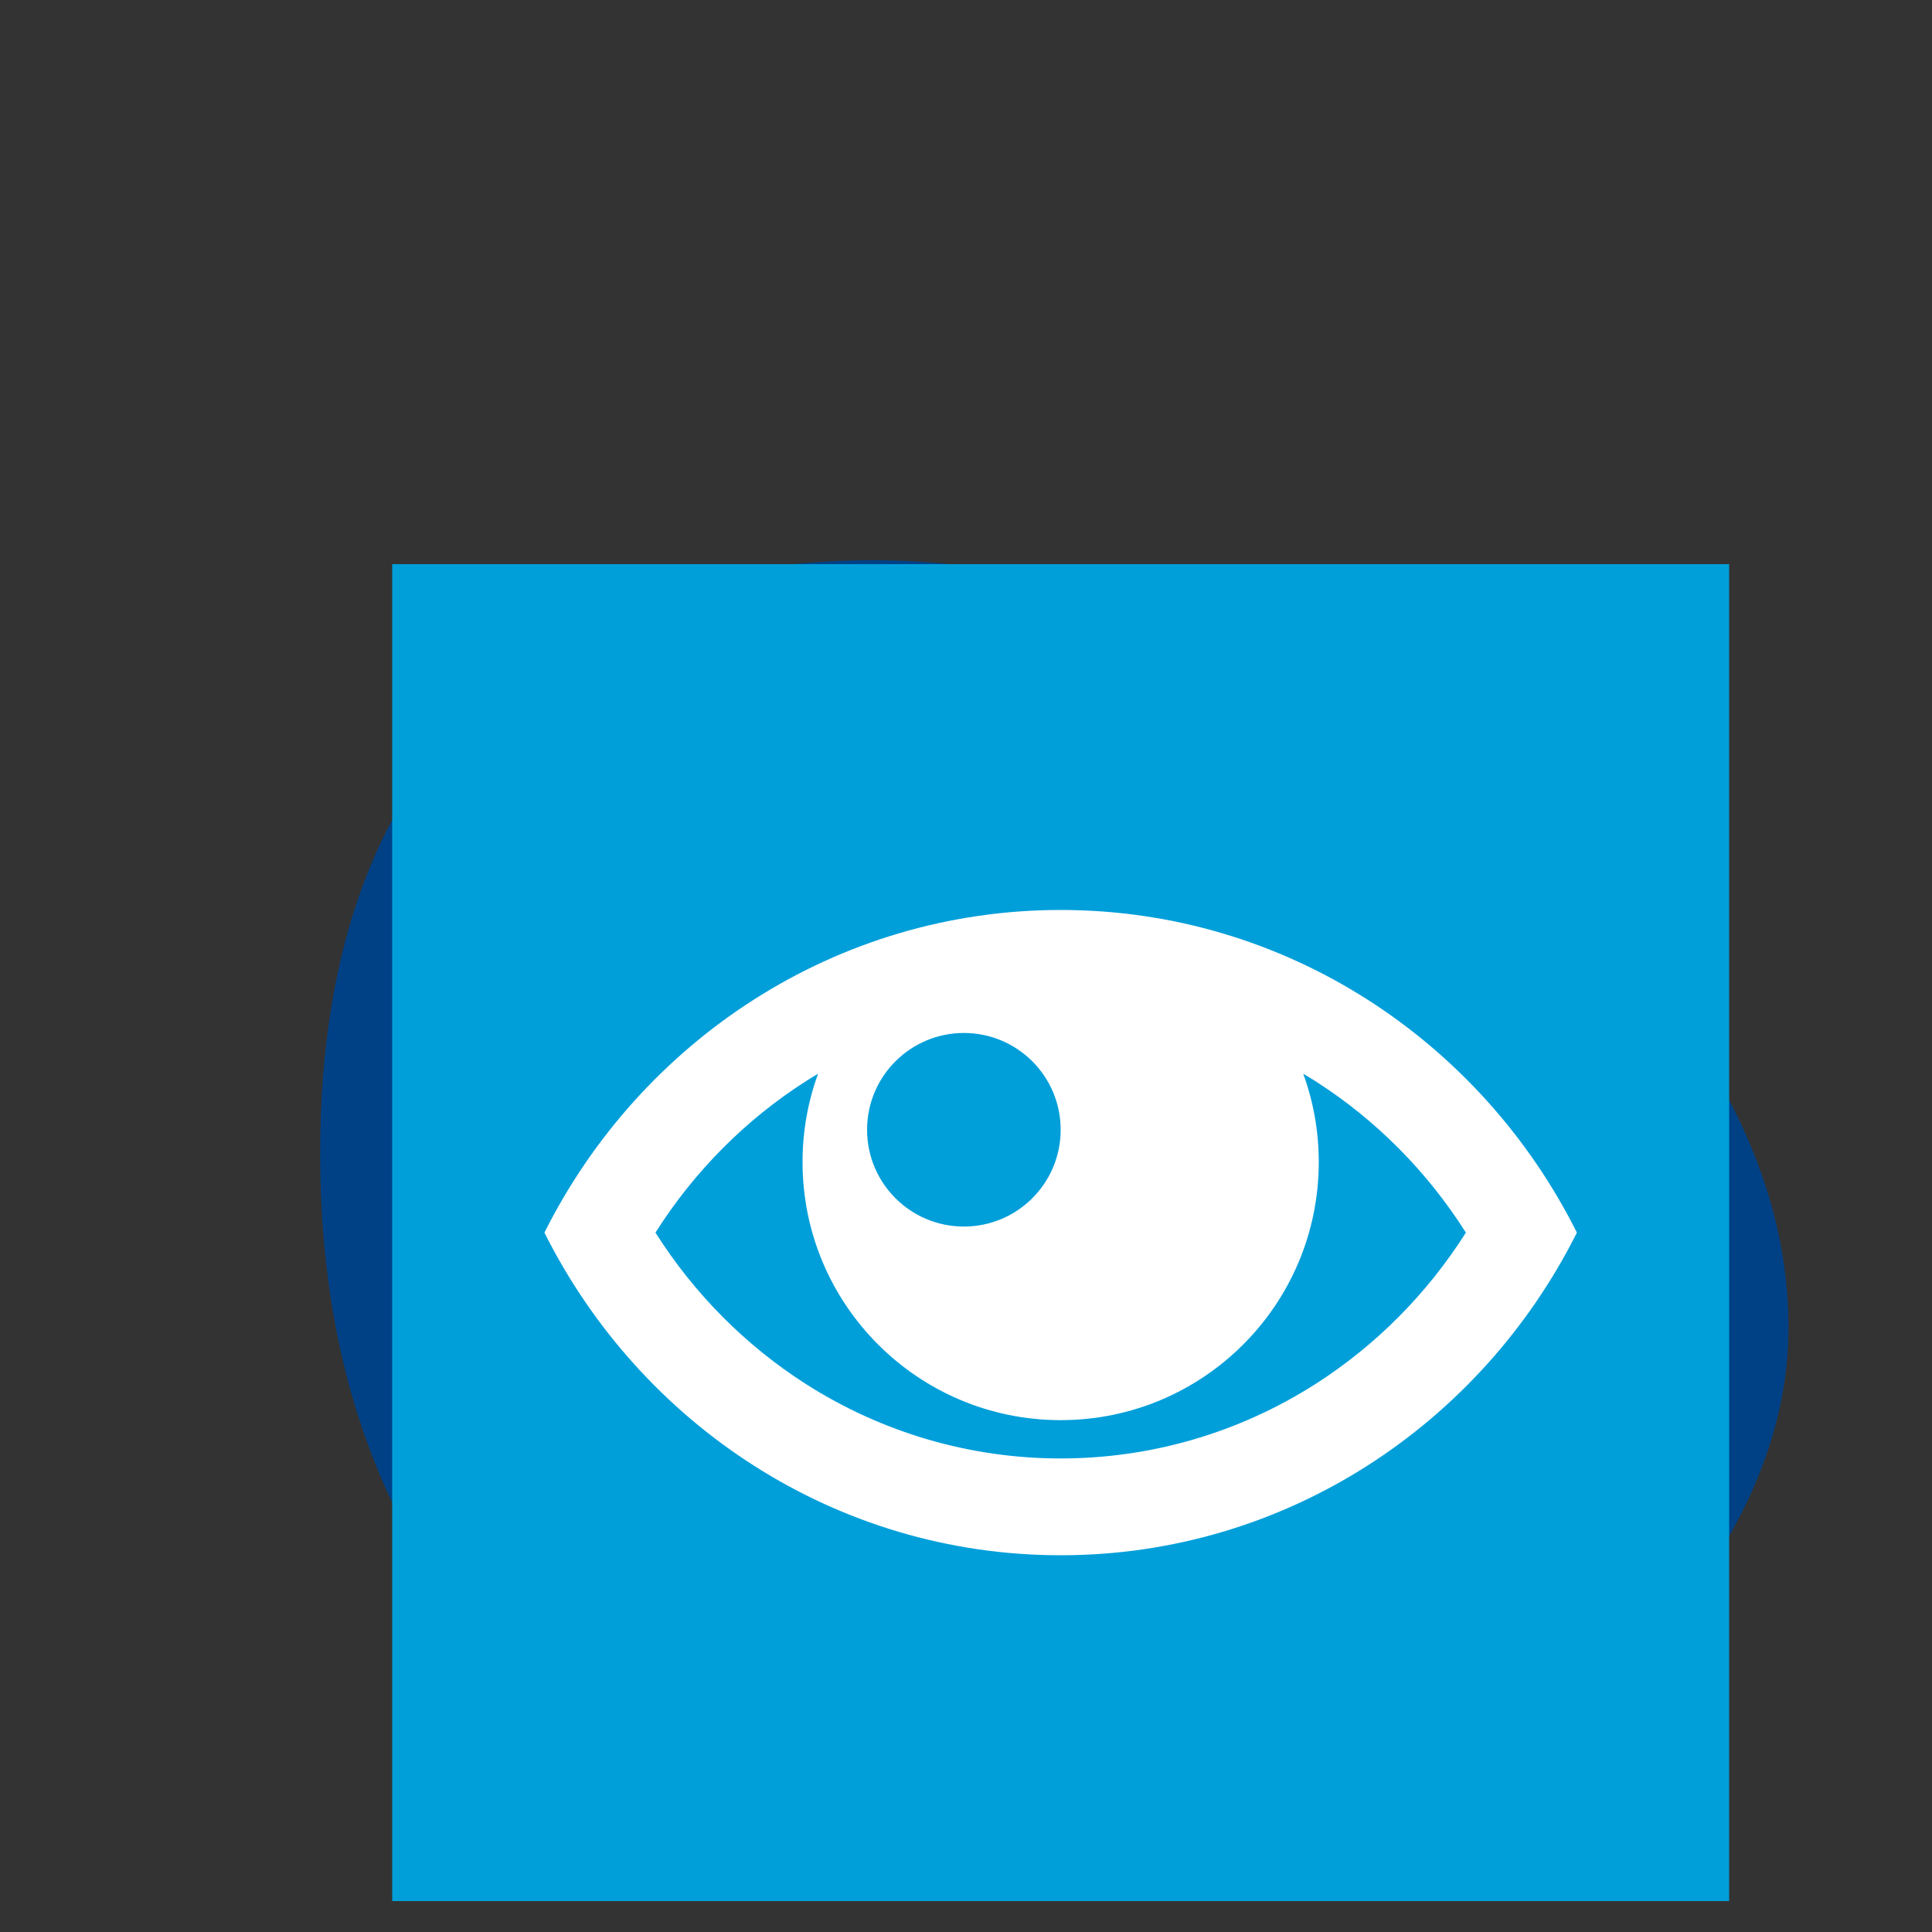 <?xml version="1.0" encoding="utf-8"?>
<!-- Generator: Adobe Illustrator 16.0.0, SVG Export Plug-In . SVG Version: 6.00 Build 0)  -->
<!DOCTYPE svg PUBLIC "-//W3C//DTD SVG 1.1//EN" "http://www.w3.org/Graphics/SVG/1.1/DTD/svg11.dtd">
<svg version="1.1" id="Selected_Items" xmlns="http://www.w3.org/2000/svg" xmlns:xlink="http://www.w3.org/1999/xlink" x="0px"
	 y="0px" width="250px" height="250px" viewBox="0 0 250 250" enable-background="new 0 0 250 250" xml:space="preserve">
<rect x="0" y="0" width="250" height="250" fill="#333333" stroke="none"/>
<symbol  id="elmt24" viewBox="-17.5 -12.5 35 25">
	<g id="bg_transp_1_">
		<polygon fill="#CCCCCC" fill-opacity="0" points="17.5,12.5 17.5,-12.5 -17.5,-12.5 -17.5,12.5 		"/>
	</g>
	<g id="shape_1_">
		<path fill="#004186" d="M-1.7,12.35c3.8,0,7.517-1.55,11.15-4.648c3.633-3.067,5.45-6.15,5.45-9.25c0-2.033-0.934-4.067-2.8-6.102
			C9.567-10.417,6.017-11.8,1.45-11.8c-3.7,0-6.767,1.148-9.2,3.45c-2.633,2.5-3.95,5.814-3.95,9.948c0,3.733,1.05,6.533,3.15,8.4
			C-6.816,11.567-4.533,12.35-1.7,12.35z"/>
	</g>
	<g id="eye_5_">
		<path fill="none" stroke="#FFFFFF" stroke-miterlimit="10" d="M1.25,4.95c1.6,0,3.367-0.602,5.3-1.8
			c1.933-1.2,2.9-2.317,2.9-3.352c0-0.967-0.783-2.05-2.35-3.25c-1.767-1.398-3.717-2.1-5.85-2.1c-2.033,0-3.9,0.667-5.6,2
			c-1.467,1.2-2.2,2.283-2.2,3.25c0,1.065,0.8,2.183,2.4,3.35C-2.45,4.317-0.65,4.95,1.25,4.95z"/>
	</g>
	<g id="eye_4_">
		<path fill="none" stroke="#FFFFFF" stroke-miterlimit="10" d="M4.7-0.1c0-0.867-0.317-1.617-0.95-2.25
			C3.117-2.983,2.35-3.3,1.45-3.3c-0.9,0-1.667,0.315-2.3,0.95C-1.483-1.717-1.8-0.967-1.8-0.1c0,0.898,0.317,1.667,0.95,2.3
			c0.633,0.633,1.4,0.95,2.3,0.95c0.9,0,1.667-0.317,2.3-0.95S4.7,0.8,4.7-0.1z"/>
	</g>
	<g id="eye_3_">
		<path fill="#FFFFFF" d="M2.2-1.45c-0.5,0-0.934,0.167-1.3,0.5c-0.333,0.367-0.5,0.8-0.5,1.3c0,0.469,0.167,0.885,0.5,1.25
			C1.267,1.967,1.7,2.15,2.2,2.15S3.117,1.967,3.45,1.6C3.817,1.233,4,0.817,4,0.35c0-0.5-0.183-0.934-0.55-1.3
			C3.117-1.283,2.7-1.45,2.2-1.45z"/>
	</g>
</symbol>
<use xlink:href="#elmt24"  width="35" height="25" x="-17.5" y="-12.5" transform="matrix(7.143 0 0 -7.143 125 160.715)" display="none" overflow="visible"/>
<rect x="50.749" y="73" fill="#009FDA" enable-background="new    " width="173" height="173"/>
<path fill="#FFFFFF" d="M137.25,117.75c-29.138,0-54.392,16.969-66.801,41.75c12.409,24.781,37.663,41.75,66.801,41.75
	c29.141,0,54.387-16.969,66.8-41.75C191.645,134.719,166.391,117.75,137.25,117.75 M170.189,139.887
	c7.844,5.006,14.496,11.715,19.496,19.613c-5,7.893-11.652,14.604-19.496,19.611c-9.867,6.293-21.254,9.613-32.939,9.613
	s-23.075-3.32-32.938-9.613c-7.85-5.008-14.499-11.719-19.497-19.611c4.998-7.895,11.647-14.607,19.497-19.613
	c0.51-0.324,1.027-0.641,1.549-0.947c-1.303,3.563-2.012,7.412-2.012,11.427c0,18.45,14.955,33.399,33.4,33.399
	c18.444,0,33.399-14.949,33.399-33.399c0-4.015-0.709-7.859-2.01-11.423C169.162,139.246,169.675,139.563,170.189,139.887
	 M137.25,146.189c0,6.92-5.605,12.526-12.524,12.526c-6.92,0-12.526-5.606-12.526-12.526c0-6.912,5.606-12.523,12.526-12.523
	C131.645,133.666,137.25,139.277,137.25,146.189"/>
</svg>
